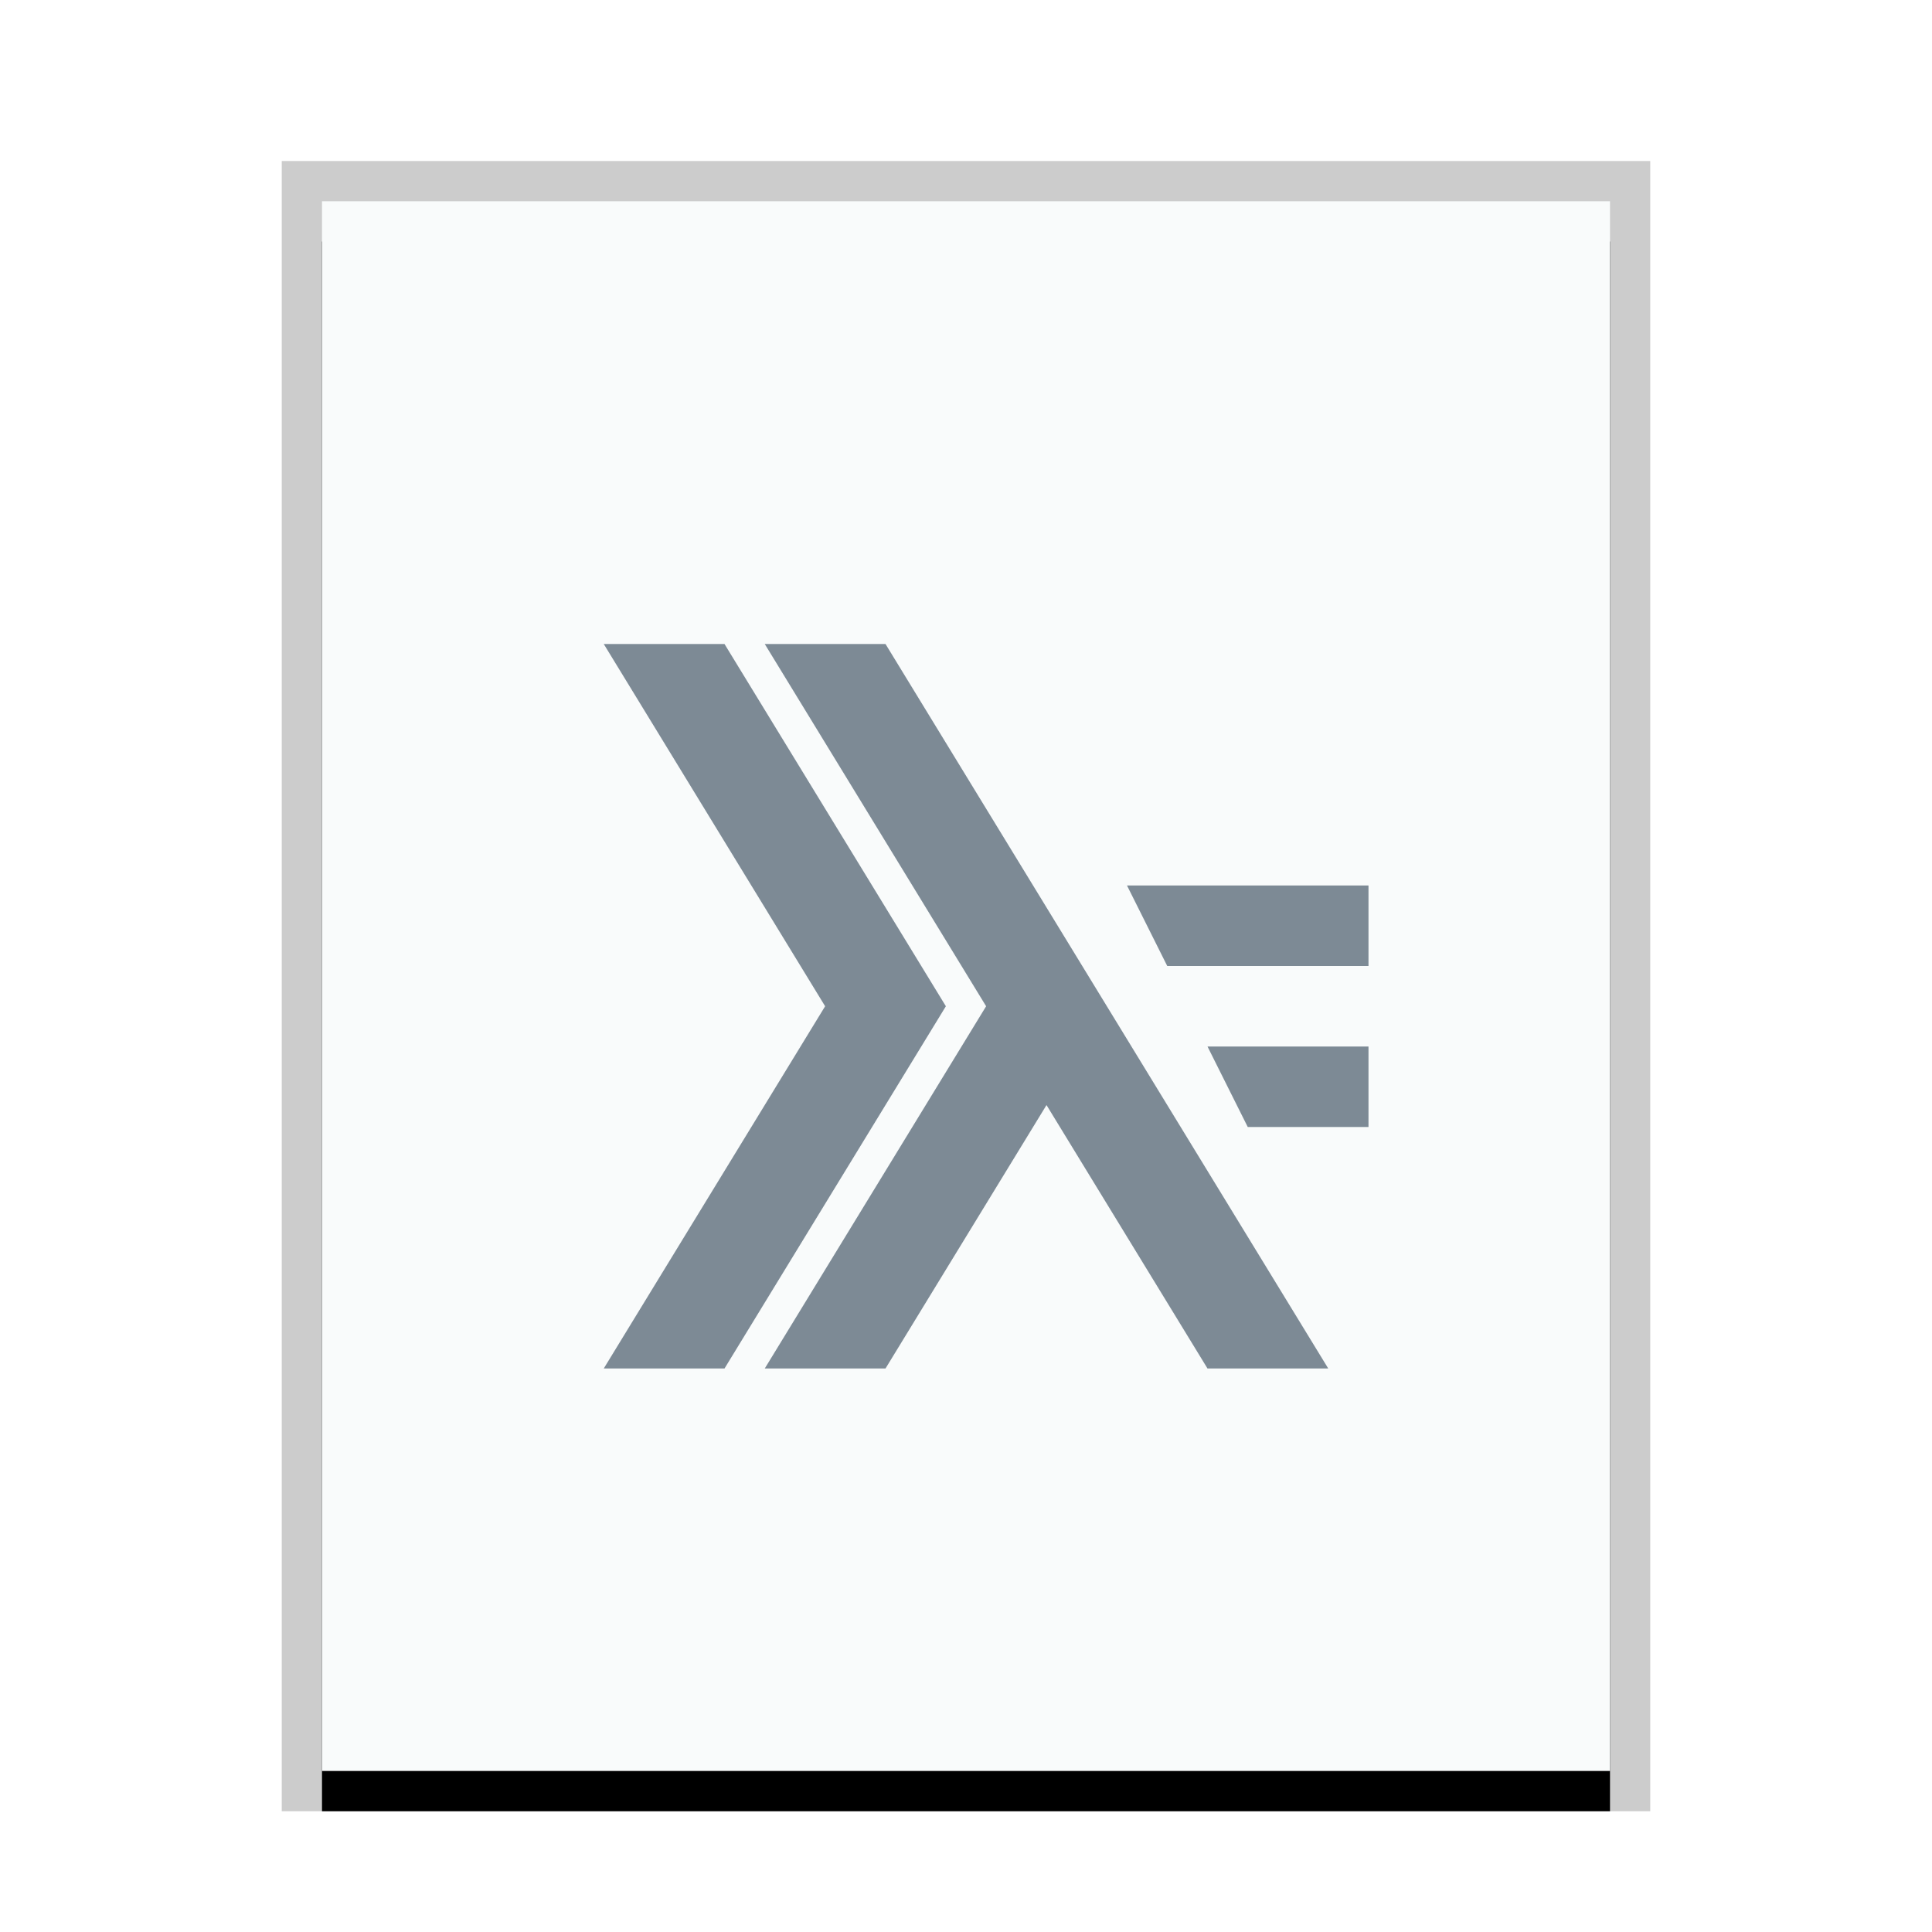 <svg xmlns="http://www.w3.org/2000/svg" xmlns:xlink="http://www.w3.org/1999/xlink" width="48" height="48" viewBox="0 0 48 48">
  <defs>
    <rect id="text-x-haskell-b" width="32" height="39" x="0" y="0"/>
    <filter id="text-x-haskell-a" width="112.5%" height="110.3%" x="-6.2%" y="-2.6%" filterUnits="objectBoundingBox">
      <feOffset dy="1" in="SourceAlpha" result="shadowOffsetOuter1"/>
      <feGaussianBlur in="shadowOffsetOuter1" result="shadowBlurOuter1" stdDeviation=".5"/>
      <feColorMatrix in="shadowBlurOuter1" values="0 0 0 0 0   0 0 0 0 0   0 0 0 0 0  0 0 0 0.2 0"/>
    </filter>
  </defs>
  <g fill="none" fill-rule="evenodd">
    <g transform="translate(8 5)">
      <use fill="#000" filter="url(#text-x-haskell-a)" xlink:href="#text-x-haskell-b"/>
      <use fill="#F9FBFB" xlink:href="#text-x-haskell-b"/>
      <path fill="#000" fill-opacity=".2" fill-rule="nonzero" d="M33,-1 L-1,-1 L-1,40 L33,40 L33,-1 Z M32,0 L32,39 L0,39 L0,0 L32,0 Z"/>
    </g>
    <path fill="#2A4052" fill-opacity=".6" d="M15,16 L20.5,25 L15,34 L18,34 L23.5,25 L18,16 L15,16 L15,16 Z M19,16 L24.5,25 L19,34 L22,34 L26,27.455 L30,34 L33,34 L22,16 L19,16 L19,16 Z M28,22 L29,24 L34,24 L34,22 L28,22 L28,22 Z M30,26 L31,28 L34,28 L34,26 L30,26 L30,26 Z"/>
  </g>
</svg>
